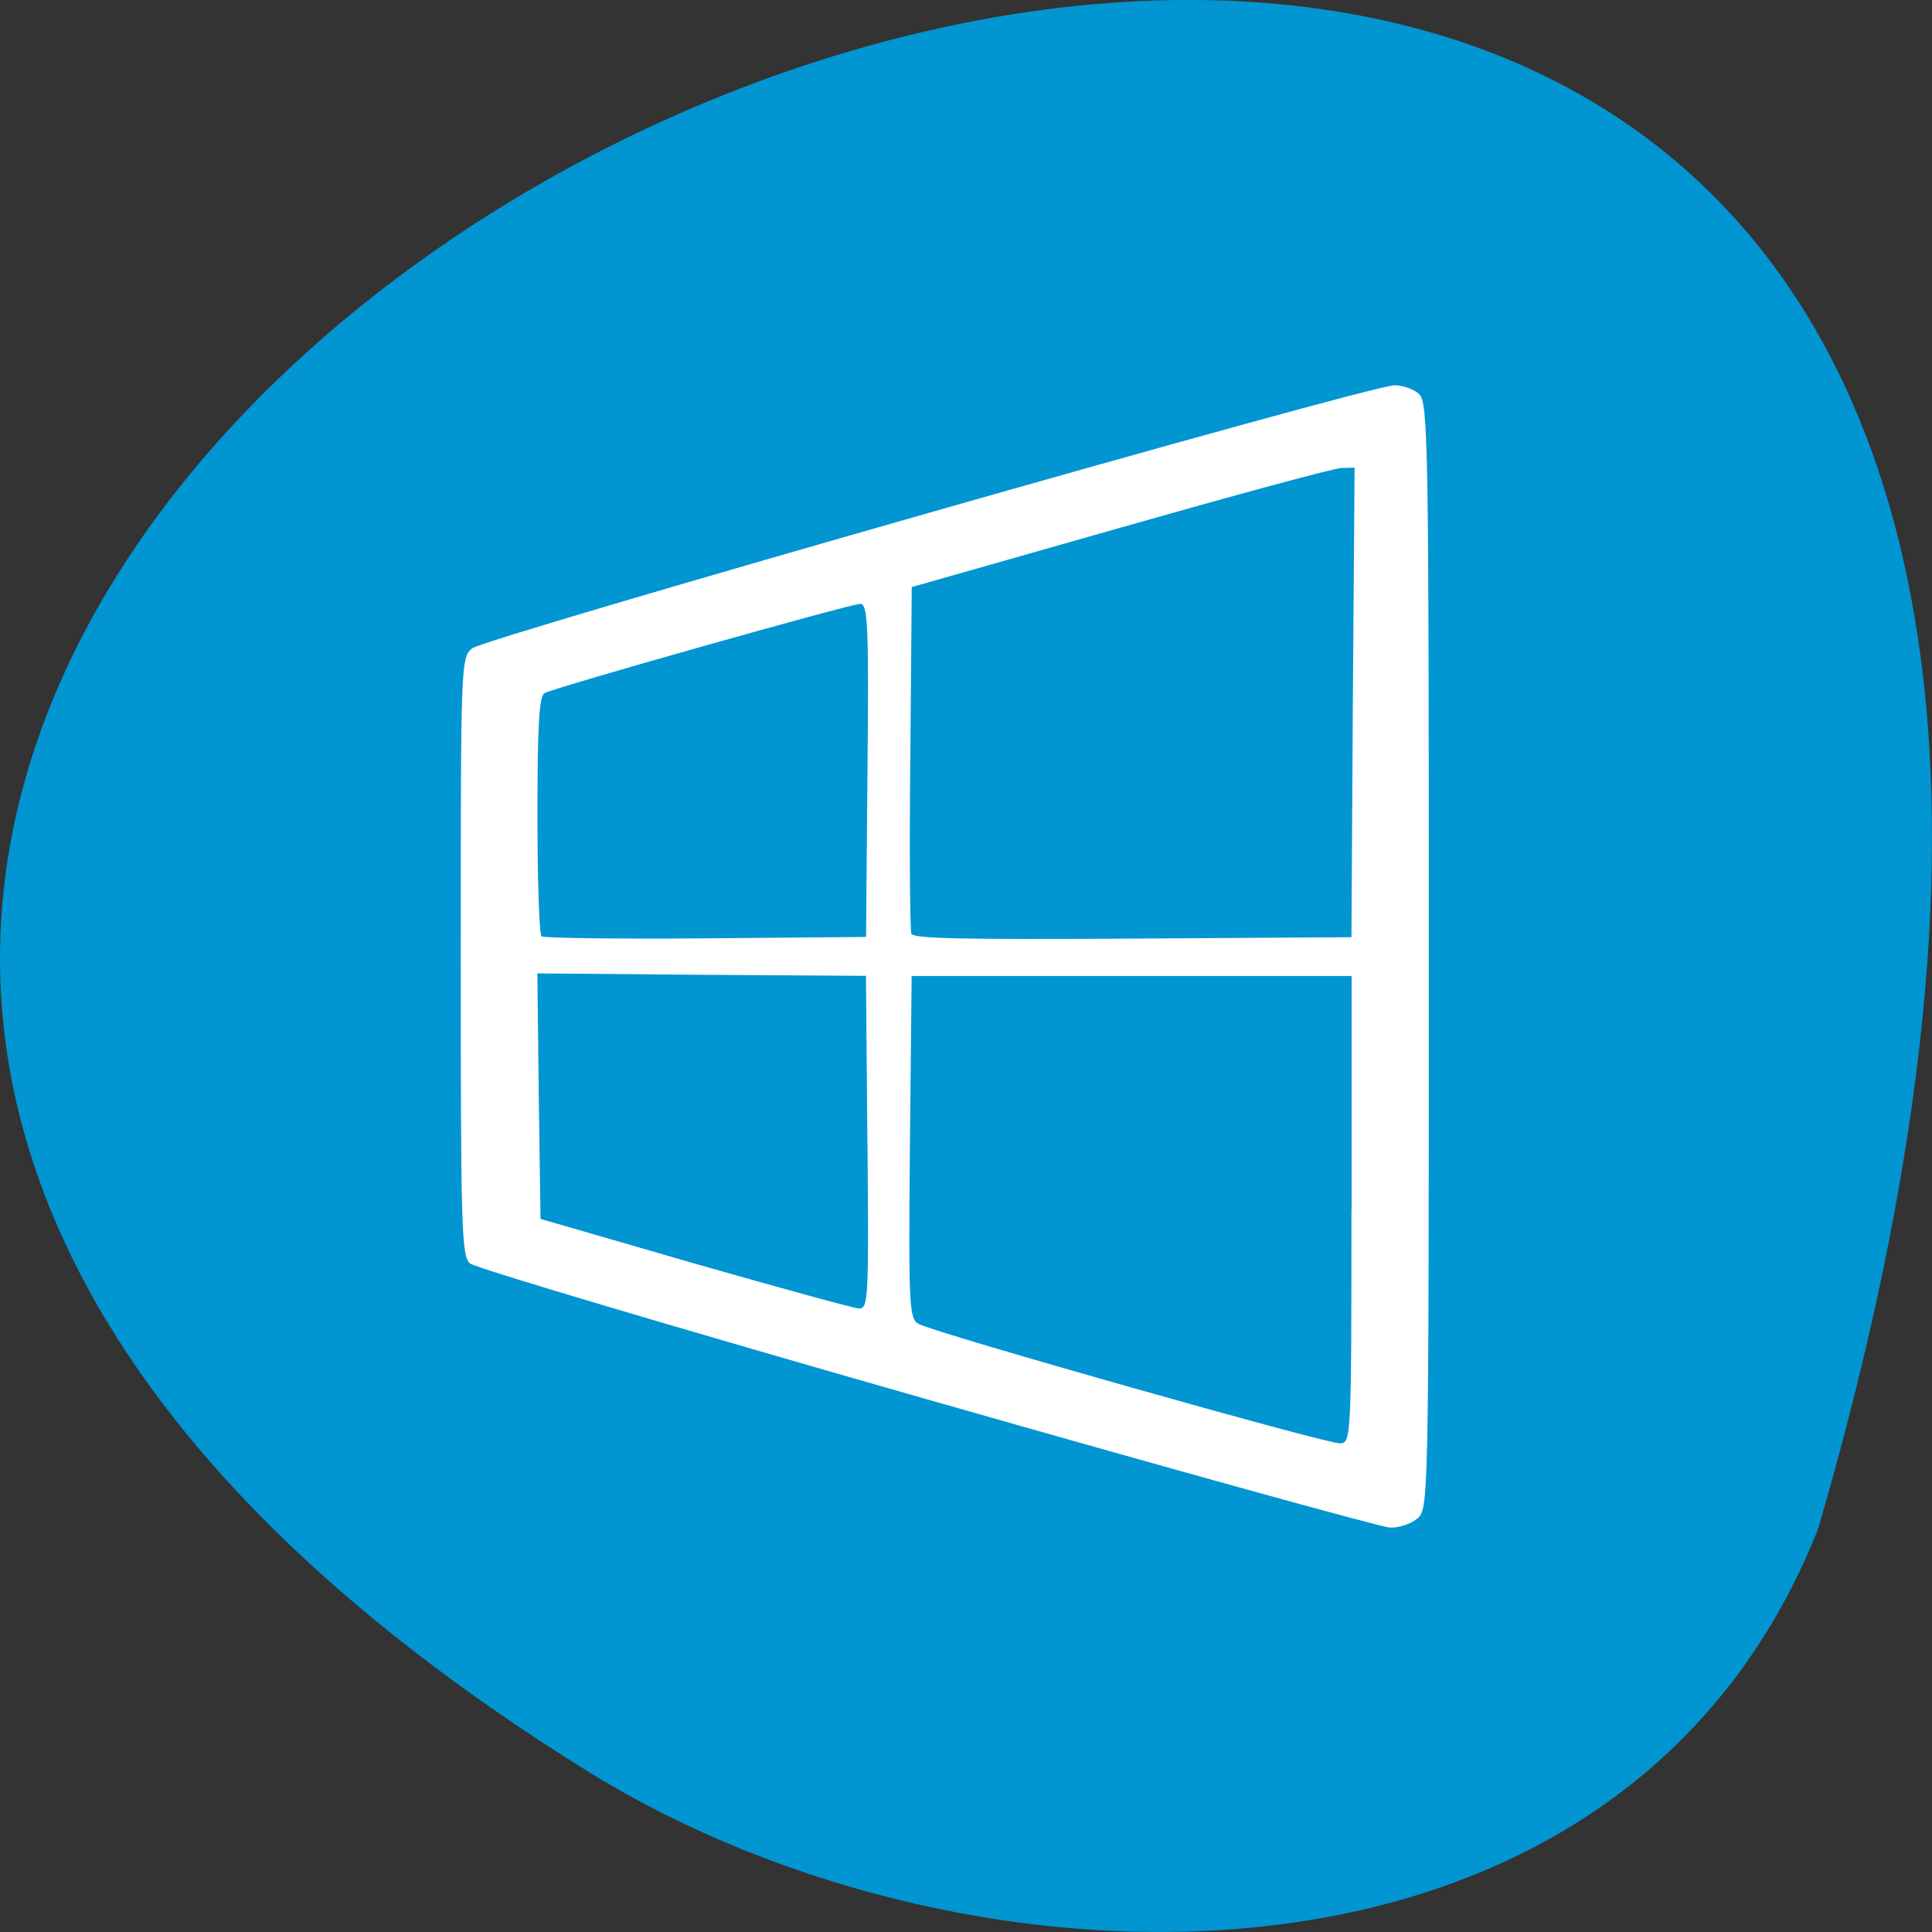 <svg xmlns="http://www.w3.org/2000/svg" viewBox="0 0 22 22"><rect x="0" y="0" width="22" height="22" fill="#333333" stroke="none"/><path d="m 20.703 17.41 c 9.559 -32.773 -37.66 -11.883 -13.977 2.781 c 4.355 2.68 11.742 2.863 13.977 -2.781" fill="#0195d2"/><path d="m 10.555 15.934 c -2.805 -0.801 -5.145 -1.496 -5.203 -1.547 c -0.098 -0.082 -0.105 -0.422 -0.105 -3.492 c 0 -3.332 0 -3.406 0.129 -3.512 c 0.148 -0.121 10.223 -2.996 10.504 -2.996 c 0.098 0 0.223 0.047 0.281 0.102 c 0.102 0.094 0.109 0.617 0.109 6.395 c 0 6.223 -0.004 6.297 -0.129 6.406 c -0.074 0.063 -0.211 0.109 -0.313 0.105 c -0.098 -0.004 -2.469 -0.66 -5.273 -1.461 m 4.836 -2.16 v -2.66 h -5.01 l -0.02 1.953 c -0.016 1.828 -0.008 1.953 0.102 2.01 c 0.195 0.105 4.652 1.367 4.797 1.359 c 0.125 -0.008 0.129 -0.047 0.129 -2.664 m -5.512 -0.762 l -0.016 -1.898 l -1.871 -0.012 l -1.871 -0.016 l 0.016 1.398 l 0.02 1.398 l 1.754 0.508 c 0.969 0.277 1.809 0.508 1.871 0.512 c 0.109 0.004 0.113 -0.109 0.098 -1.891 m 0 -4.238 c 0.016 -1.66 0.004 -1.895 -0.082 -1.895 c -0.109 0 -3.469 0.949 -3.594 1.016 c -0.063 0.031 -0.082 0.371 -0.082 1.387 c 0 0.738 0.02 1.363 0.047 1.383 c 0.023 0.02 0.863 0.031 1.867 0.023 l 1.828 -0.016 m 5.543 -2.672 l 0.02 -2.672 l -0.148 0.004 c -0.082 0 -1.215 0.309 -2.52 0.68 l -2.375 0.676 l -0.016 1.938 c -0.012 1.063 -0.004 1.969 0.012 2.01 c 0.027 0.055 0.559 0.066 2.523 0.055 l 2.488 -0.016" fill="#fff"/></svg>